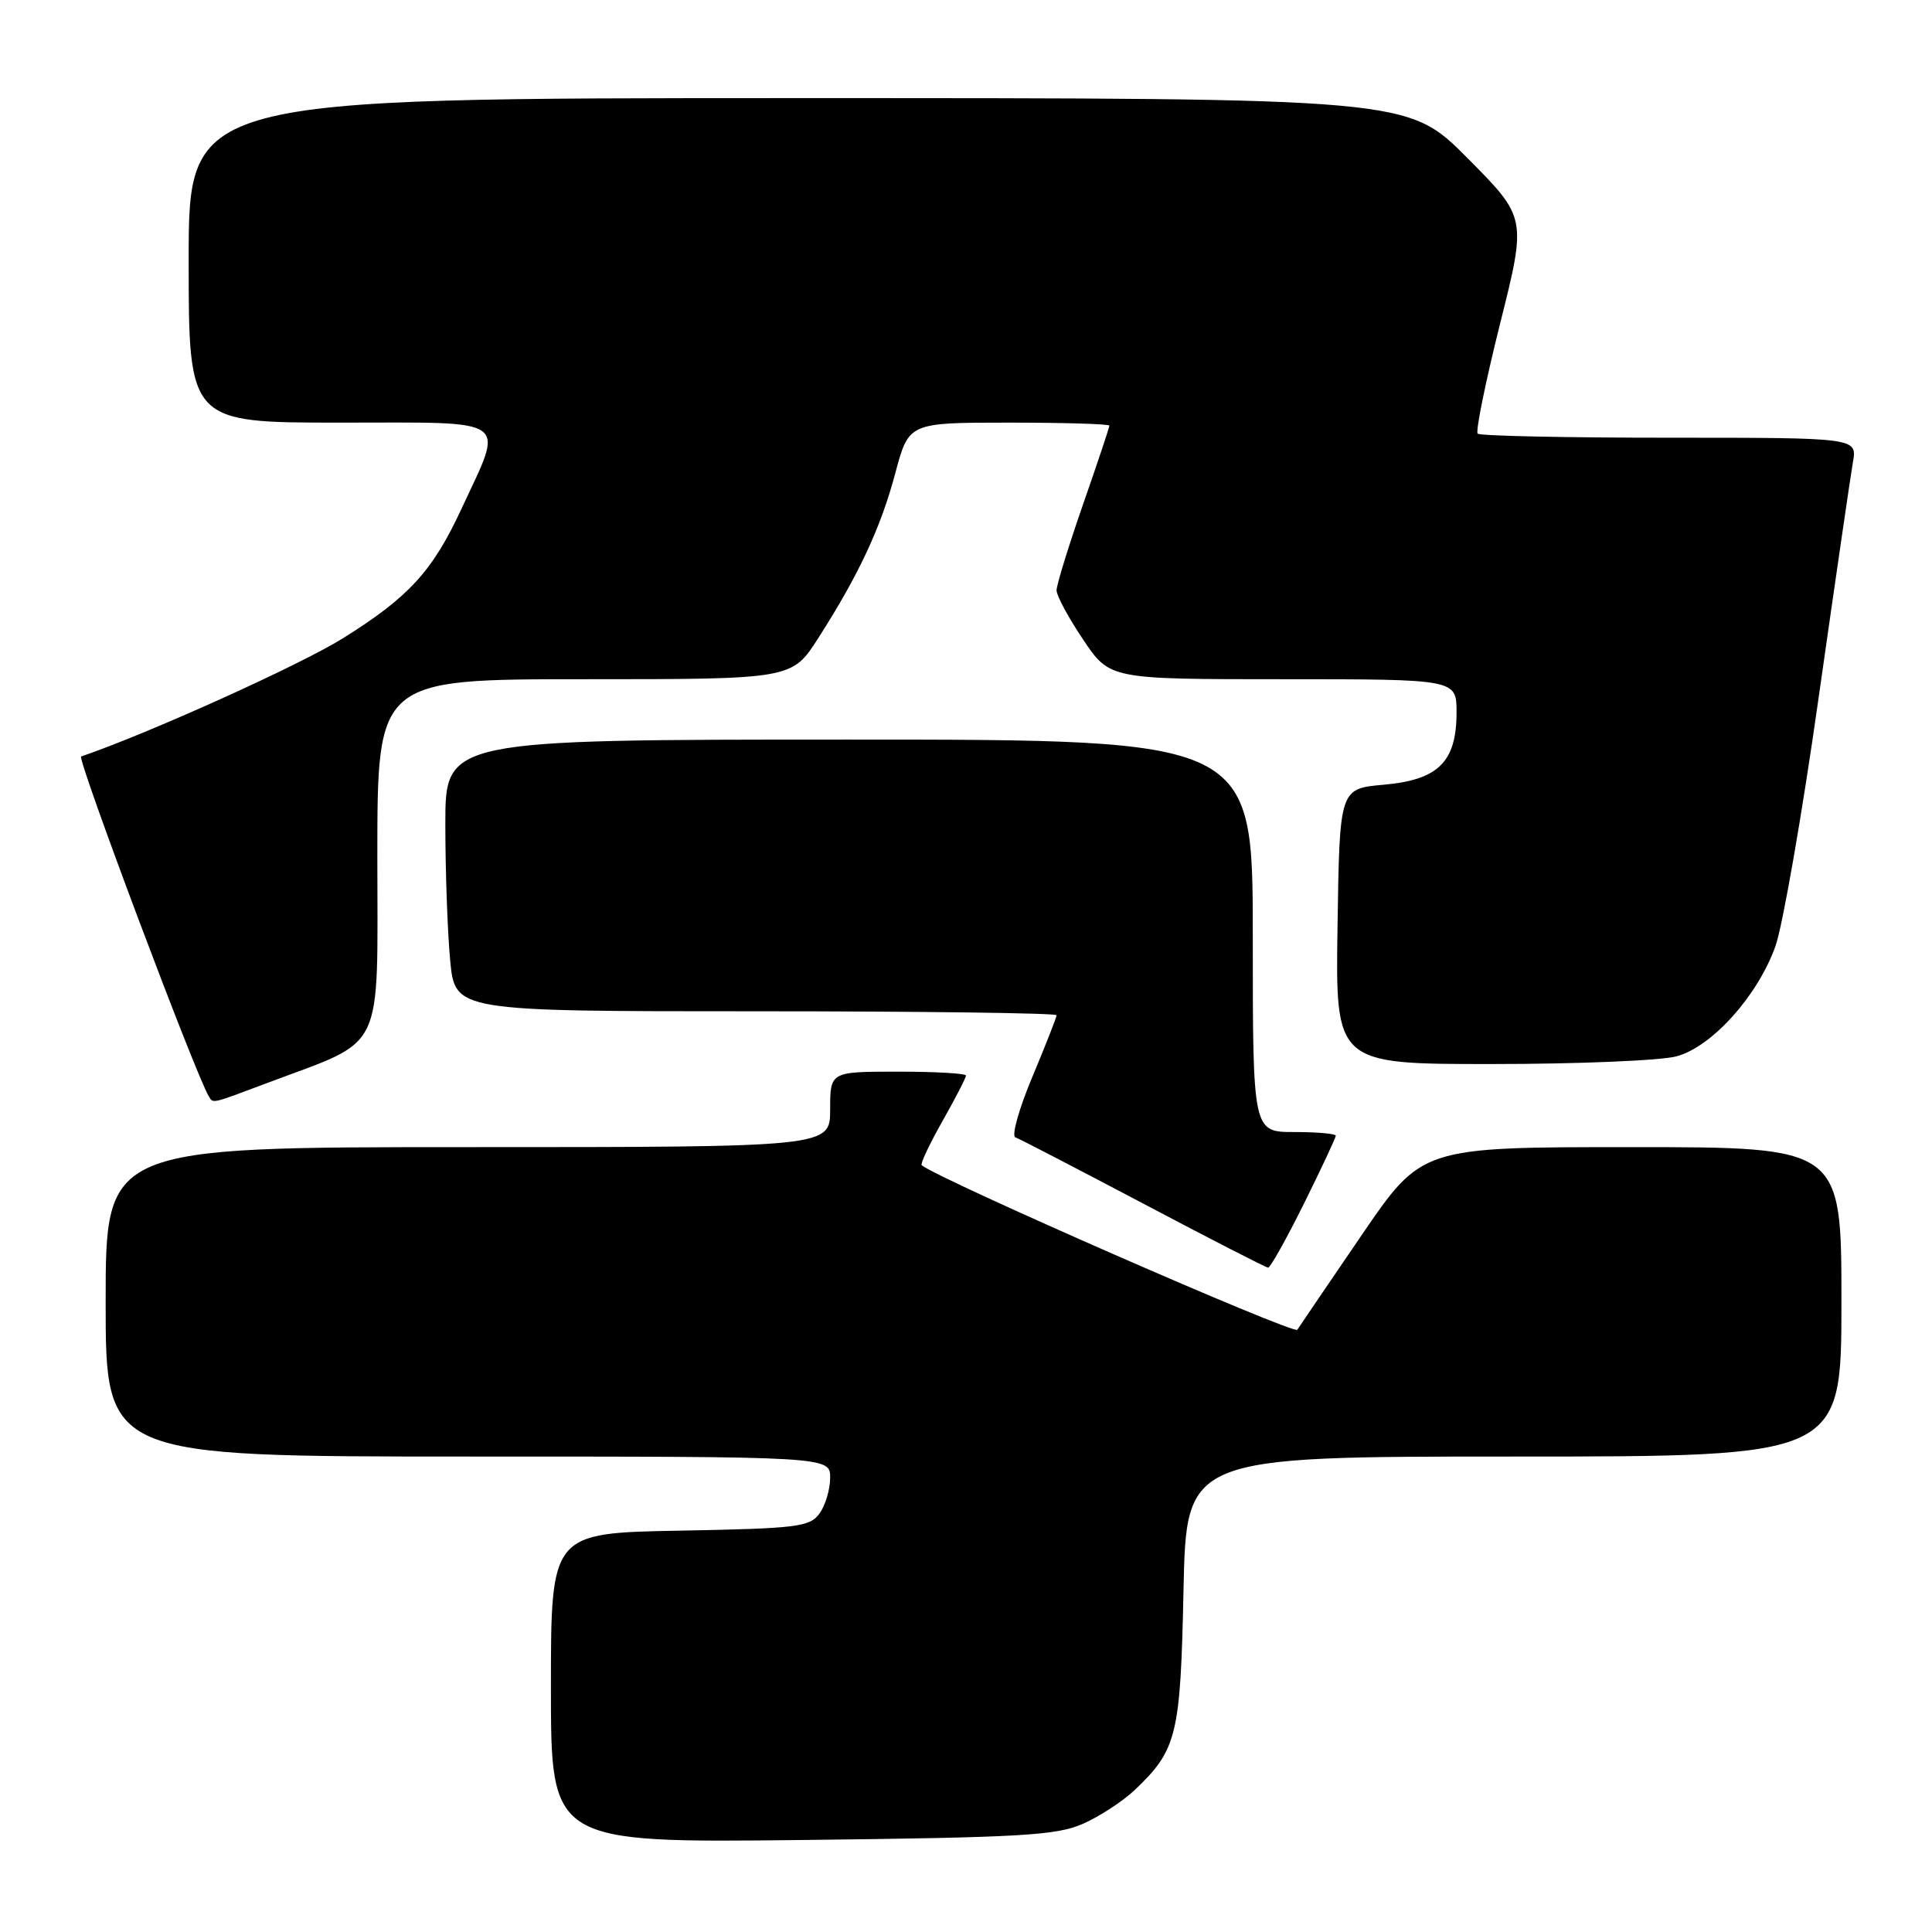 <?xml version="1.0" encoding="UTF-8" standalone="no"?>
<!DOCTYPE svg PUBLIC "-//W3C//DTD SVG 1.1//EN" "http://www.w3.org/Graphics/SVG/1.1/DTD/svg11.dtd" >
<svg xmlns="http://www.w3.org/2000/svg" xmlns:xlink="http://www.w3.org/1999/xlink" version="1.1" viewBox="0 0 256 256">
 <g >
 <path fill="currentColor"
d=" M 143.50 241.66 C 145.70 240.69 148.78 238.68 150.34 237.20 C 155.96 231.86 156.42 229.97 156.82 210.75 C 157.19 193.00 157.19 193.00 200.60 193.00 C 244.00 193.00 244.00 193.00 244.00 172.50 C 244.00 152.00 244.00 152.00 216.19 152.00 C 188.39 152.00 188.39 152.00 180.44 163.64 C 176.07 170.04 172.23 175.69 171.90 176.20 C 171.46 176.88 124.40 156.27 122.13 154.40 C 121.92 154.23 123.16 151.60 124.88 148.56 C 126.60 145.52 128.00 142.80 128.00 142.52 C 128.00 142.23 123.95 142.00 119.00 142.00 C 110.00 142.00 110.00 142.00 110.00 147.00 C 110.00 152.00 110.00 152.00 62.00 152.00 C 14.00 152.00 14.00 152.00 14.00 172.50 C 14.00 193.00 14.00 193.00 62.00 193.00 C 110.00 193.00 110.00 193.00 110.00 195.81 C 110.00 197.35 109.36 199.49 108.58 200.56 C 107.29 202.33 105.63 202.53 90.08 202.82 C 73.00 203.13 73.00 203.13 73.00 223.66 C 73.00 244.18 73.00 244.18 106.25 243.81 C 135.34 243.48 140.00 243.21 143.50 241.66 Z  M 172.78 159.49 C 175.10 154.80 177.00 150.75 177.00 150.49 C 177.00 150.22 174.53 150.00 171.50 150.00 C 166.00 150.00 166.00 150.00 166.00 124.00 C 166.00 98.00 166.00 98.00 112.50 98.00 C 59.00 98.00 59.00 98.00 59.01 109.25 C 59.01 115.44 59.30 123.54 59.65 127.25 C 60.29 134.00 60.29 134.00 100.14 134.00 C 122.07 134.00 140.00 134.24 140.00 134.52 C 140.00 134.81 138.55 138.49 136.79 142.70 C 135.02 146.91 134.01 150.51 134.54 150.70 C 135.07 150.89 142.70 154.85 151.50 159.49 C 160.30 164.14 167.74 167.96 168.03 167.97 C 168.32 167.99 170.45 164.17 172.78 159.49 Z  M 35.47 143.48 C 51.19 137.56 50.00 140.01 50.00 113.48 C 50.00 90.00 50.00 90.00 77.47 90.00 C 104.94 90.00 104.94 90.00 108.44 84.53 C 113.83 76.10 116.70 69.94 118.64 62.67 C 120.42 56.00 120.42 56.00 133.71 56.00 C 141.02 56.00 147.00 56.18 147.00 56.40 C 147.00 56.62 145.43 61.33 143.50 66.86 C 141.58 72.39 140.00 77.50 140.00 78.22 C 140.00 78.94 141.59 81.88 143.53 84.76 C 147.05 90.00 147.05 90.00 170.03 90.00 C 193.00 90.00 193.00 90.00 193.00 94.39 C 193.00 100.95 190.60 103.34 183.35 103.98 C 177.50 104.50 177.50 104.50 177.23 122.75 C 176.95 141.00 176.95 141.00 197.73 140.99 C 209.15 140.99 220.16 140.53 222.19 139.96 C 226.89 138.66 232.91 131.93 235.25 125.39 C 236.21 122.70 238.79 107.90 240.97 92.50 C 243.16 77.10 245.21 63.04 245.52 61.25 C 246.09 58.00 246.09 58.00 221.21 58.00 C 207.53 58.00 196.09 57.76 195.80 57.46 C 195.50 57.17 196.84 50.60 198.77 42.88 C 202.29 28.84 202.29 28.84 194.42 20.92 C 186.55 13.00 186.55 13.00 105.77 13.00 C 25.00 13.00 25.00 13.00 25.00 34.50 C 25.00 56.00 25.00 56.00 45.11 56.00 C 68.05 56.00 66.85 55.13 61.11 67.50 C 57.29 75.72 54.14 79.15 45.40 84.60 C 39.73 88.13 19.65 97.20 10.75 100.24 C 10.16 100.45 25.94 142.46 27.66 145.25 C 28.27 146.25 27.85 146.34 35.47 143.48 Z "/>
</g>
</svg>